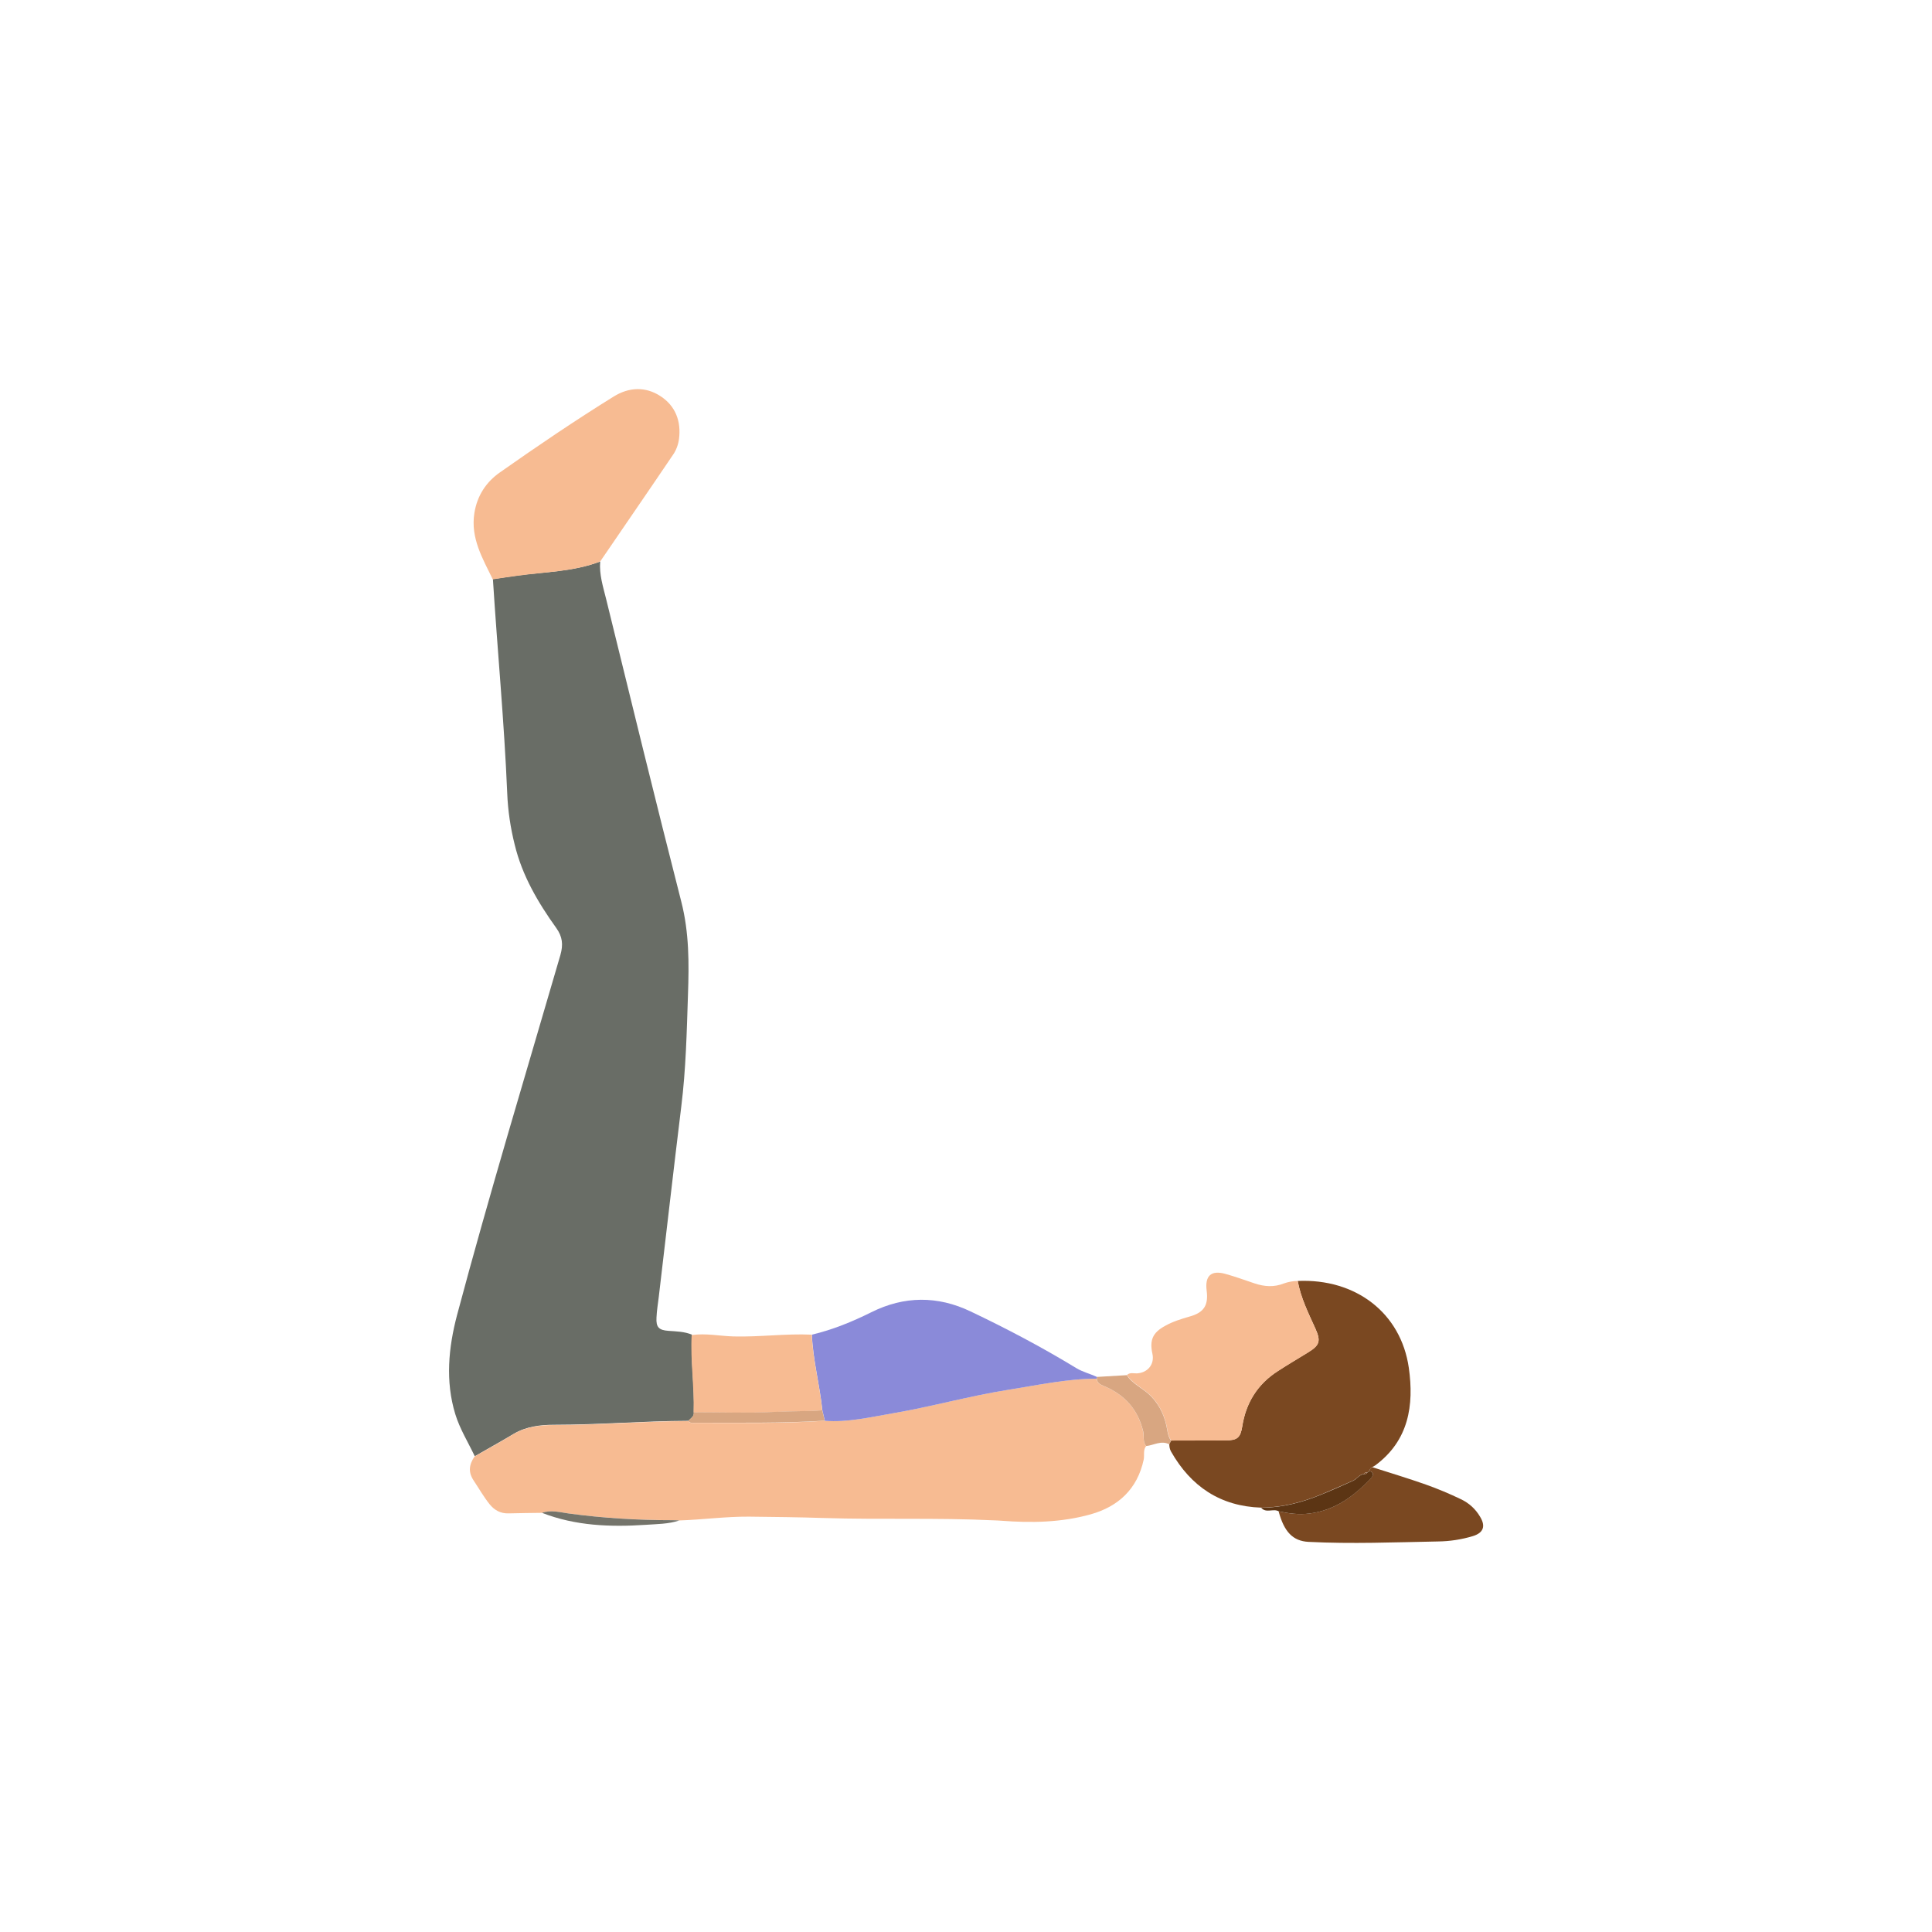 <svg width="500" height="500" viewBox="0 0 500 500" fill="none" xmlns="http://www.w3.org/2000/svg">
<path d="M155.329 145.312C155.047 148.664 156.07 151.804 156.846 154.943C163.267 181.085 169.652 207.261 176.32 233.367C178.366 241.34 178.331 249.348 178.049 257.357C177.731 267.023 177.519 276.689 176.32 286.32C174.309 302.724 172.439 319.164 170.499 335.569C170.287 337.368 169.97 339.202 169.899 341.001C169.758 343.506 170.534 344.247 173.004 344.423C175.05 344.565 177.131 344.6 179.072 345.411C178.719 352.079 179.777 358.747 179.566 365.414C179.742 366.578 178.754 367.037 178.154 367.707C166.583 367.742 155.047 368.73 143.476 368.73C139.913 368.73 136.173 369.154 132.928 371.094C129.611 373.07 126.225 374.939 122.873 376.88C121.145 373.246 118.993 369.789 117.828 365.979C115.218 357.441 116.065 348.763 118.287 340.331C126.613 309.11 135.997 278.206 145.028 247.161C145.804 244.445 145.557 242.399 143.97 240.176C139.242 233.579 135.15 226.629 133.21 218.621C132.116 214.246 131.446 209.801 131.269 205.286C130.493 186.765 128.729 168.349 127.565 149.863C129.682 149.546 131.763 149.264 133.88 148.946C141.006 147.994 148.379 147.958 155.329 145.312Z" fill="#696D66"/>
<path d="M122.803 376.95C126.154 375.045 129.541 373.175 132.857 371.164C136.138 369.224 139.842 368.8 143.405 368.8C154.976 368.8 166.512 367.812 178.084 367.777C178.578 368.448 179.318 368.236 179.989 368.236C191.137 368.236 202.285 368.448 213.433 367.707C219.395 368.165 225.216 366.754 231.001 365.766C240.985 364.073 250.792 361.286 260.811 359.698C268.467 358.499 276.016 356.806 283.813 356.806C283.919 358.005 284.801 358.323 285.753 358.746C291.08 360.969 294.538 364.779 295.843 370.529C296.125 371.764 295.666 373.14 296.619 374.233C295.772 375.292 296.231 376.597 295.984 377.761C294.361 385.346 289.422 389.897 282.261 391.908C274.711 394.024 266.95 394.165 259.153 393.566C258.483 393.495 257.777 393.495 257.107 393.46C242.467 392.754 227.826 393.319 213.221 392.86C206.73 392.648 200.274 392.578 193.818 392.507C187.785 392.472 181.823 393.283 175.826 393.495C175.226 393.46 174.626 393.425 174.027 393.425C165.066 393.389 156.141 392.895 147.25 391.696C144.957 391.378 142.629 390.708 140.301 391.52C137.408 391.555 134.515 391.59 131.622 391.661C129.541 391.731 127.918 390.814 126.683 389.262C125.166 387.357 123.967 385.24 122.626 383.229C121.074 380.936 121.427 378.996 122.803 376.95Z" fill="#F7BB92"/>
<path d="M335.848 331.511C350.842 330.841 362.554 339.766 364.6 353.983C365.976 363.685 364.6 372.787 355.957 379.207C355.71 379.384 355.428 379.525 355.181 379.666C354.793 379.877 354.475 380.16 354.405 380.618H354.334C354.193 380.759 354.087 380.865 353.946 381.006L353.876 381.042C353.488 381.006 353.17 381.112 352.958 381.465C351.759 381.606 351.194 382.735 350.136 383.194C347.49 384.358 344.88 385.522 342.199 386.651C337.118 388.768 331.933 390.143 326.394 390.179C315.81 389.826 308.225 384.711 303.075 375.679C302.722 375.044 302.616 374.409 302.616 373.704C302.793 373.386 302.934 373.104 303.11 372.787C307.837 372.787 312.565 372.751 317.292 372.751C320.22 372.751 321.032 372.046 321.49 369.153C322.443 363.014 325.477 358.181 330.698 354.83C333.238 353.172 335.884 351.62 338.459 350.032C341.528 348.162 341.881 347.104 340.435 343.858C338.635 339.872 336.625 335.921 335.848 331.511Z" fill="#7A4821"/>
<path d="M155.329 145.312C148.415 147.993 141.042 147.993 133.845 149.016C131.728 149.298 129.647 149.616 127.53 149.933C124.884 144.501 121.745 139.244 122.768 132.788C123.473 128.308 125.802 124.745 129.4 122.24C139.031 115.467 148.803 108.834 158.822 102.625C162.738 100.191 167.042 99.979 170.923 102.519C174.838 105.059 176.32 109.046 175.72 113.632C175.544 115.008 175.015 116.49 174.203 117.654C167.959 126.897 161.609 136.104 155.329 145.312Z" fill="#F7BB92"/>
<path d="M283.848 356.806C276.051 356.806 268.502 358.499 260.846 359.698C250.827 361.286 241.02 364.073 231.036 365.766C225.251 366.754 219.43 368.165 213.468 367.707C213.256 366.825 213.044 365.907 212.833 365.025C212.162 358.464 210.398 352.043 210.116 345.411C215.479 344.141 220.559 342.059 225.462 339.625C234.035 335.321 242.713 335.356 251.145 339.378C260.494 343.823 269.666 348.656 278.521 354.054C280.214 355.077 282.155 355.536 283.954 356.382C283.883 356.523 283.848 356.664 283.848 356.806Z" fill="#8A8AD9"/>
<path d="M335.848 331.511C336.66 335.921 338.635 339.872 340.434 343.894C341.881 347.14 341.528 348.198 338.459 350.068C335.884 351.655 333.238 353.208 330.698 354.866C325.476 358.217 322.443 363.05 321.49 369.189C321.031 372.082 320.185 372.787 317.292 372.787C312.565 372.787 307.837 372.822 303.11 372.822C302.546 372.011 302.299 371.164 302.122 370.141C301.593 366.825 300.358 363.862 297.924 361.322C295.984 359.311 293.232 358.252 291.645 355.854C292.421 355.113 293.373 355.465 294.255 355.43C297.077 355.254 298.841 353.031 298.242 350.35C297.465 346.787 298.347 344.882 301.487 343.153C303.498 342.024 305.65 341.354 307.873 340.719C311.577 339.696 312.776 337.791 312.282 334.016C311.788 330.171 313.447 328.654 317.116 329.677C319.691 330.383 322.16 331.3 324.7 332.146C327.24 332.993 329.745 333.17 332.285 332.146C333.414 331.758 334.578 331.511 335.848 331.511Z" fill="#F7BB92"/>
<path d="M210.082 345.411C210.364 352.043 212.163 358.464 212.798 365.026C208.812 365.273 204.86 365.202 200.874 365.414C193.748 365.767 186.621 365.52 179.495 365.52C179.707 358.852 178.649 352.185 179.001 345.517C182.635 344.988 186.233 345.764 189.867 345.87C196.641 346.046 203.343 345.094 210.082 345.411Z" fill="#F7BB92"/>
<path d="M354.37 380.654C354.441 380.195 354.758 379.913 355.146 379.701C359.768 381.183 364.46 382.594 369.046 384.217C372.115 385.31 375.149 386.58 378.077 387.992C380.159 388.979 381.852 390.496 383.052 392.542C384.533 394.977 383.934 396.705 381.147 397.552C378.218 398.434 375.184 398.893 372.151 398.928C360.967 399.14 349.819 399.598 338.636 399.034C334.614 398.822 332.321 396.458 330.91 391.131C333.556 391.696 336.096 392.049 338.918 391.696C345.515 390.849 350.313 387.251 354.652 382.7C355.323 382.03 355.852 381.112 354.37 380.654Z" fill="#7A4821"/>
<path d="M291.61 355.889C293.162 358.288 295.914 359.311 297.889 361.357C300.324 363.897 301.558 366.86 302.088 370.176C302.264 371.199 302.476 372.046 303.075 372.858C302.899 373.175 302.758 373.457 302.581 373.775C300.5 372.716 298.63 374.022 296.655 374.233C295.667 373.175 296.161 371.764 295.879 370.529C294.538 364.779 291.081 360.969 285.789 358.746C284.836 358.323 283.954 358.005 283.849 356.806C283.884 356.665 283.884 356.524 283.884 356.347C286.459 356.206 289.035 356.03 291.61 355.889Z" fill="#D8A681"/>
<path d="M354.369 380.654C355.851 381.113 355.322 382.065 354.687 382.7C350.348 387.251 345.514 390.85 338.953 391.696C336.13 392.049 333.59 391.696 330.944 391.132C329.533 390.321 327.664 391.696 326.394 390.215C331.932 390.179 337.118 388.804 342.198 386.687C344.879 385.593 347.49 384.429 350.136 383.23C351.194 382.771 351.759 381.642 352.958 381.501C353.346 381.501 353.664 381.466 353.875 381.078L353.946 381.042C354.087 380.901 354.193 380.795 354.334 380.654H354.369Z" fill="#5C3514"/>
<path d="M140.266 391.52C142.594 390.708 144.958 391.379 147.215 391.696C156.106 392.896 165.031 393.425 173.992 393.425C174.591 393.425 175.191 393.46 175.791 393.495C172.969 394.448 169.97 394.413 167.077 394.624C158.011 395.224 148.944 394.907 140.266 391.52Z" fill="#74746B"/>
<path d="M179.495 365.484C186.621 365.484 193.783 365.731 200.874 365.378C204.86 365.167 208.847 365.272 212.798 364.99C213.01 365.872 213.221 366.789 213.433 367.671C202.285 368.377 191.137 368.165 179.989 368.201C179.319 368.201 178.613 368.412 178.084 367.742C178.684 367.107 179.672 366.648 179.495 365.484Z" fill="#D8A681"/>
<path d="M353.84 381.077C353.664 381.465 353.311 381.501 352.923 381.501C353.135 381.148 353.452 381.077 353.84 381.077Z" fill="#7C4923"/>
<path d="M354.299 380.654C354.158 380.795 354.052 380.901 353.911 381.042C354.017 380.901 354.158 380.795 354.299 380.654Z" fill="#7C4923"/>
</svg>
